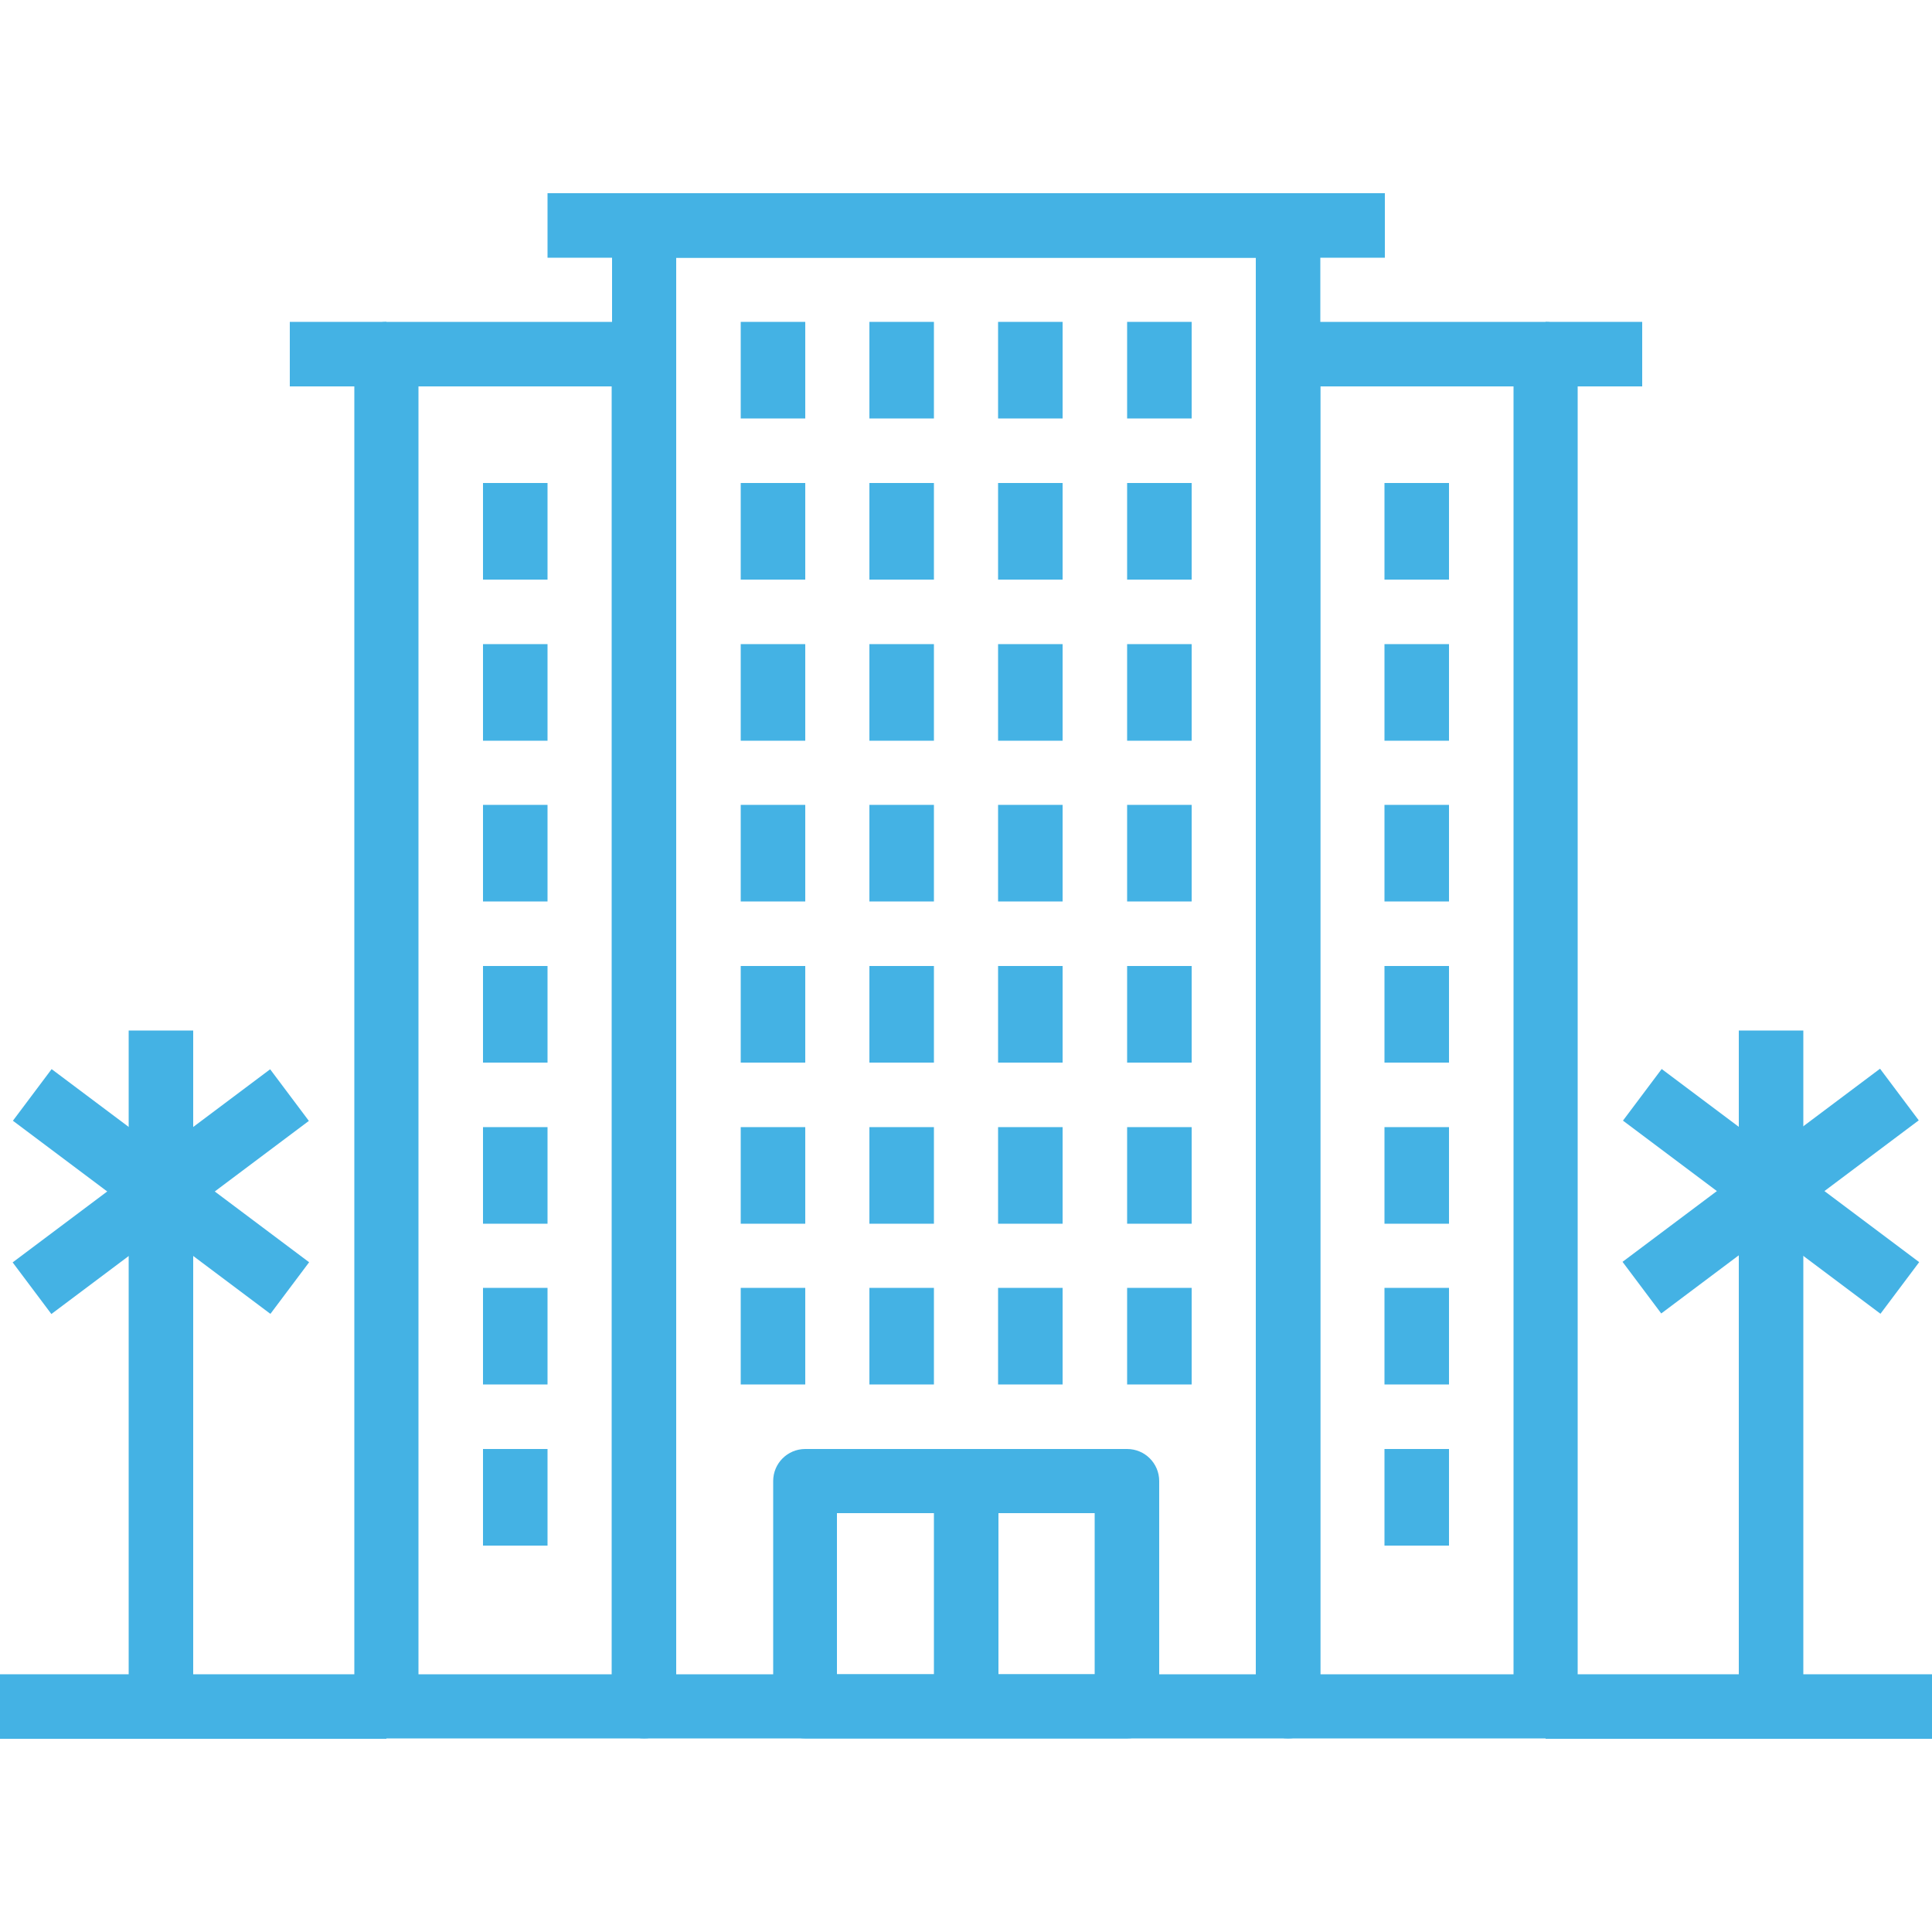 <?xml version="1.0" encoding="utf-8"?>
<!-- Generator: Adobe Illustrator 23.0.1, SVG Export Plug-In . SVG Version: 6.00 Build 0)  -->
<svg version="1.1" id="Capa_1" xmlns="http://www.w3.org/2000/svg" xmlns:xlink="http://www.w3.org/1999/xlink" x="0px" y="0px"
	 viewBox="0 0 512 512" style="enable-background:new 0 0 512 512;" xml:space="preserve">
<style type="text/css">
	.st0{fill:#44B2E4;}
</style>
<g>
	<g>
		<path class="st0" d="M298.7,384h-85.3c-4.7,0-8.5,3.8-8.5,8.5v59.7c0,4.7,3.8,8.5,8.5,8.5h85.3c4.7,0,8.5-3.8,8.5-8.5v-59.7
			C307.2,387.8,303.4,384,298.7,384z M290.1,443.7h-68.3v-42.7h68.3V443.7z"/>
	</g>
</g>
<g>
	<g>
		<rect x="247.5" y="392.5" class="st0" width="17.1" height="59.7"/>
	</g>
</g>
<g>
	<g>
		<path class="st0" d="M341.3,51.2H170.7c-4.7,0-8.5,3.8-8.5,8.5v392.5c0,4.7,3.8,8.5,8.5,8.5h170.7c4.7,0,8.5-3.8,8.5-8.5V59.7
			C349.9,55,346.1,51.2,341.3,51.2z M332.8,443.7H179.2V68.3h153.6V443.7z"/>
	</g>
</g>
<g>
	<g>
		<path class="st0" d="M170.7,85.3h-68.3c-4.7,0-8.5,3.8-8.5,8.5v358.4c0,4.7,3.8,8.5,8.5,8.5h68.3c4.7,0,8.5-3.8,8.5-8.5V93.9
			C179.2,89.2,175.4,85.3,170.7,85.3z M162.1,443.7h-51.2V102.4h51.2V443.7z"/>
	</g>
</g>
<g>
	<g>
		<rect x="76.8" y="85.3" class="st0" width="25.6" height="17.1"/>
	</g>
</g>
<g>
	<g>
		<rect x="145.1" y="51.2" class="st0" width="221.9" height="17.1"/>
	</g>
</g>
<g>
	<g>
		<rect x="196.3" y="341.3" class="st0" width="17.1" height="25.6"/>
	</g>
</g>
<g>
	<g>
		<rect x="230.4" y="341.3" class="st0" width="17.1" height="25.6"/>
	</g>
</g>
<g>
	<g>
		<rect x="264.5" y="341.3" class="st0" width="17.1" height="25.6"/>
	</g>
</g>
<g>
	<g>
		<rect x="298.7" y="341.3" class="st0" width="17.1" height="25.6"/>
	</g>
</g>
<g>
	<g>
		<rect x="196.3" y="298.7" class="st0" width="17.1" height="25.6"/>
	</g>
</g>
<g>
	<g>
		<rect x="230.4" y="298.7" class="st0" width="17.1" height="25.6"/>
	</g>
</g>
<g>
	<g>
		<rect x="264.5" y="298.7" class="st0" width="17.1" height="25.6"/>
	</g>
</g>
<g>
	<g>
		<rect x="298.7" y="298.7" class="st0" width="17.1" height="25.6"/>
	</g>
</g>
<g>
	<g>
		<rect x="196.3" y="256" class="st0" width="17.1" height="25.6"/>
	</g>
</g>
<g>
	<g>
		<rect x="230.4" y="256" class="st0" width="17.1" height="25.6"/>
	</g>
</g>
<g>
	<g>
		<rect x="264.5" y="256" class="st0" width="17.1" height="25.6"/>
	</g>
</g>
<g>
	<g>
		<rect x="298.7" y="256" class="st0" width="17.1" height="25.6"/>
	</g>
</g>
<g>
	<g>
		<rect x="196.3" y="213.3" class="st0" width="17.1" height="25.6"/>
	</g>
</g>
<g>
	<g>
		<rect x="230.4" y="213.3" class="st0" width="17.1" height="25.6"/>
	</g>
</g>
<g>
	<g>
		<rect x="264.5" y="213.3" class="st0" width="17.1" height="25.6"/>
	</g>
</g>
<g>
	<g>
		<rect x="298.7" y="213.3" class="st0" width="17.1" height="25.6"/>
	</g>
</g>
<g>
	<g>
		<rect x="196.3" y="170.7" class="st0" width="17.1" height="25.6"/>
	</g>
</g>
<g>
	<g>
		<rect x="230.4" y="170.7" class="st0" width="17.1" height="25.6"/>
	</g>
</g>
<g>
	<g>
		<rect x="264.5" y="170.7" class="st0" width="17.1" height="25.6"/>
	</g>
</g>
<g>
	<g>
		<rect x="298.7" y="170.7" class="st0" width="17.1" height="25.6"/>
	</g>
</g>
<g>
	<g>
		<rect x="196.3" y="128" class="st0" width="17.1" height="25.6"/>
	</g>
</g>
<g>
	<g>
		<rect x="230.4" y="128" class="st0" width="17.1" height="25.6"/>
	</g>
</g>
<g>
	<g>
		<rect x="264.5" y="128" class="st0" width="17.1" height="25.6"/>
	</g>
</g>
<g>
	<g>
		<rect x="298.7" y="128" class="st0" width="17.1" height="25.6"/>
	</g>
</g>
<g>
	<g>
		<rect x="196.3" y="85.3" class="st0" width="17.1" height="25.6"/>
	</g>
</g>
<g>
	<g>
		<rect x="230.4" y="85.3" class="st0" width="17.1" height="25.6"/>
	</g>
</g>
<g>
	<g>
		<rect x="264.5" y="85.3" class="st0" width="17.1" height="25.6"/>
	</g>
</g>
<g>
	<g>
		<rect x="298.7" y="85.3" class="st0" width="17.1" height="25.6"/>
	</g>
</g>
<g>
	<g>
		<rect x="128" y="384" class="st0" width="17.1" height="25.6"/>
	</g>
</g>
<g>
	<g>
		<rect x="128" y="341.3" class="st0" width="17.1" height="25.6"/>
	</g>
</g>
<g>
	<g>
		<rect x="128" y="298.7" class="st0" width="17.1" height="25.6"/>
	</g>
</g>
<g>
	<g>
		<rect x="128" y="256" class="st0" width="17.1" height="25.6"/>
	</g>
</g>
<g>
	<g>
		<rect x="128" y="213.3" class="st0" width="17.1" height="25.6"/>
	</g>
</g>
<g>
	<g>
		<rect x="128" y="170.7" class="st0" width="17.1" height="25.6"/>
	</g>
</g>
<g>
	<g>
		<rect x="128" y="128" class="st0" width="17.1" height="25.6"/>
	</g>
</g>
<g>
	<g>
		<path class="st0" d="M409.6,85.3h-68.3c-4.7,0-8.5,3.8-8.5,8.5v358.4c0,4.7,3.8,8.5,8.5,8.5h68.3c4.7,0,8.5-3.8,8.5-8.5V93.9
			C418.1,89.2,414.3,85.3,409.6,85.3z M401.1,443.7h-51.2V102.4h51.2V443.7z"/>
	</g>
</g>
<g>
	<g>
		<rect x="409.6" y="85.3" class="st0" width="25.6" height="17.1"/>
	</g>
</g>
<g>
	<g>
		<rect x="366.9" y="384" class="st0" width="17.1" height="25.6"/>
	</g>
</g>
<g>
	<g>
		<rect x="366.9" y="341.3" class="st0" width="17.1" height="25.6"/>
	</g>
</g>
<g>
	<g>
		<rect x="366.9" y="298.7" class="st0" width="17.1" height="25.6"/>
	</g>
</g>
<g>
	<g>
		<rect x="366.9" y="256" class="st0" width="17.1" height="25.6"/>
	</g>
</g>
<g>
	<g>
		<rect x="366.9" y="213.3" class="st0" width="17.1" height="25.6"/>
	</g>
</g>
<g>
	<g>
		<rect x="366.9" y="170.7" class="st0" width="17.1" height="25.6"/>
	</g>
</g>
<g>
	<g>
		<rect x="366.9" y="128" class="st0" width="17.1" height="25.6"/>
	</g>
</g>
<g>
	<g>
		<rect y="443.7" class="st0" width="102.4" height="17.1"/>
	</g>
</g>
<g>
	<g>
		<rect x="409.6" y="443.7" class="st0" width="102.4" height="17.1"/>
	</g>
</g>
<g>
	<g>
		<rect x="34.1" y="273.1" class="st0" width="17.1" height="179.2"/>
	</g>
</g>
<g>
	<g>
		<rect x="34.1" y="273.1" transform="matrix(0.6 -0.8 0.8 0.6 -235.52 160.427)" class="st0" width="17.1" height="85.3"/>
	</g>
</g>
<g>
	<g>
		
			<rect x="0" y="307.2" transform="matrix(0.8 -0.6 0.6 0.8 -180.967 88.788)" class="st0" width="85.3" height="17.1"/>
	</g>
</g>
<g>
	<g>
		<rect x="460.8" y="273.1" class="st0" width="17.1" height="179.2"/>
	</g>
</g>
<g>
	<g>
		<rect x="460.8" y="273.1" transform="matrix(0.6 -0.8 0.8 0.6 -64.857 501.759)" class="st0" width="17.1" height="85.3"/>
	</g>
</g>
<g>
	<g>
		
			<rect x="426.6" y="307.2" transform="matrix(0.8 -0.6 0.6 0.8 -95.612 344.6)" class="st0" width="85.3" height="17.1"/>
	</g>
</g>
</svg>
